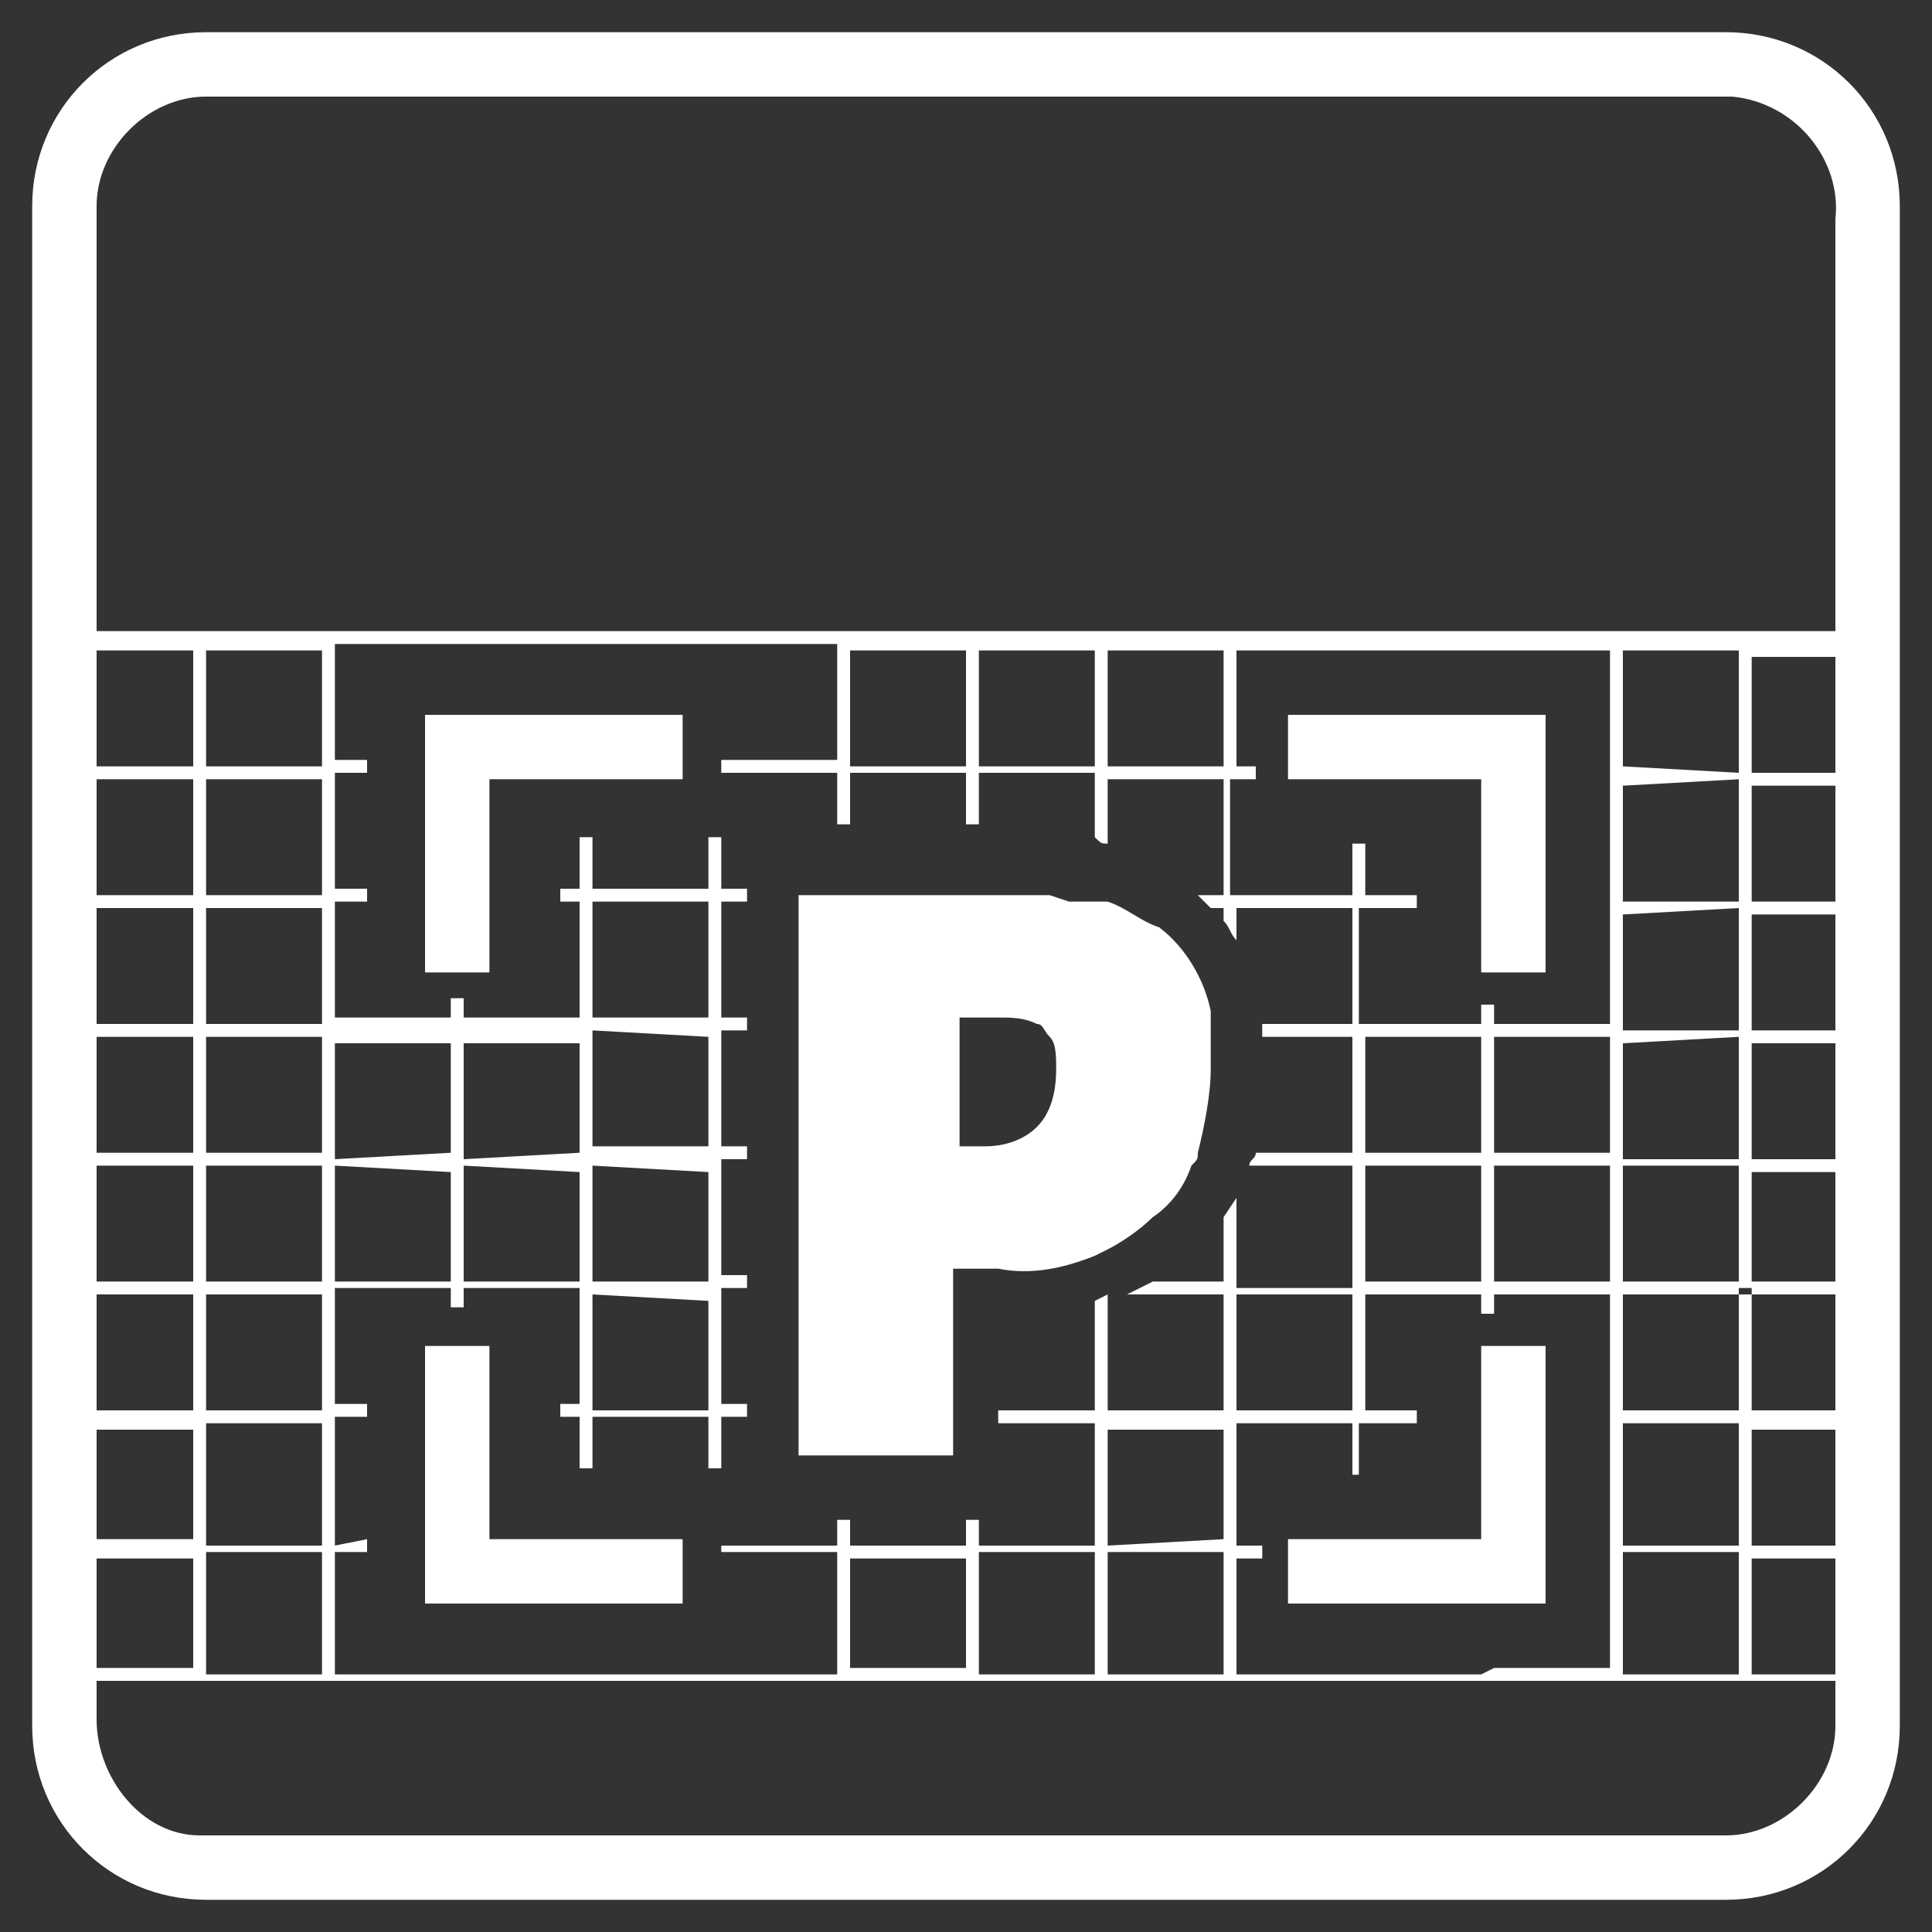 <?xml version="1.0" encoding="UTF-8"?> <!-- Generator: Adobe Illustrator 23.0.6, SVG Export Plug-In . SVG Version: 6.00 Build 0) --> <svg xmlns="http://www.w3.org/2000/svg" xmlns:xlink="http://www.w3.org/1999/xlink" id="Layer_1" x="0px" y="0px" viewBox="0 0 30 30" style="enable-background:new 0 0 30 30;" xml:space="preserve"><rect x="0" y="0" width="30" height="30" fill="#333333" stroke="none"/> <style type="text/css"> .st0{fill:#FFFFFF;} </style> <title>1pxFORMAT ICON- format_ott_productinsertion_2</title> <g id="OUTLINED"> <path class="st0" d="M27.2,19.9v0.2H27v-0.2H27.2z M27,19.9v0.2h1.5v-0.2H27z M29.5,3.2v23.6c0,1.5-1.2,2.7-2.7,2.7H3.2 c-1.5,0-2.7-1.2-2.7-2.7V3.2c0-1.5,1.2-2.7,2.7-2.7h23.6C28.3,0.5,29.5,1.7,29.5,3.2z M1.5,11.9H3v-1.8H1.5V11.9z M1.5,13.9H3v-1.8 H1.5V13.9z M1.5,15.9H3v-1.8H1.5V15.9z M1.5,17.9H3v-1.8H1.5V17.9z M1.5,19.9H3v-1.8H1.5V19.9z M1.5,21.9H3v-1.8H1.5V21.9z M1.5,23.9H3v-1.7H1.5V23.9z M1.5,25.9H3v-1.7H1.5V25.9z M28.5,26.1h-27v0.6c0,0.9,0.7,1.8,1.6,1.8c0,0,0.1,0,0.1,0h23.6 c0.9,0,1.7-0.8,1.7-1.7V26.1z M3.2,12.1v1.8H5v-1.8H3.2z M5,11.9v-1.8H3.2v1.8L5,11.9z M3.2,14.1v1.8H5v-1.8H3.2z M3.2,16.1v1.8H5 v-1.8L3.2,16.1z M3.2,18.1v1.8H5v-1.8L3.2,18.1z M3.2,20.1v1.8H5v-1.8L3.2,20.1z M3.2,22.1V24H5v-1.9L3.2,22.1z M3.2,24.1V26H5 v-1.9L3.2,24.1z M5.7,23.9v0.2H5.2V26H7l0,0h0.2l0,0H9l0,0h0.2l0,0H11l0,0h0.2l0,0H13v-1.9h-1.8V24H13v-0.4h0.2V24H15v-0.4h0.2V24 H17v-1.9h-1.5v-0.2H17v-1.7l0.2-0.1v1.8H19v-1.8h-1.6h0.1l0.2-0.1l0.2-0.1H19v-1l0.2-0.3l0,0V20H21v-1.9h-1.6 c0-0.1,0.1-0.1,0.1-0.2H21v-1.8h-1.4c0,0,0-0.1,0-0.1v-0.1H21v-1.8h-1.8v0.5c-0.1-0.1-0.1-0.2-0.2-0.3v-0.2h-0.2 c-0.1-0.1-0.1-0.1-0.2-0.2H19v-1.8h-1.8v1c-0.1,0-0.1,0-0.2-0.1v-1h-1.8v0.8H15V12h-1.8v0.8H13V12h-1.8v-0.2H13v-1.8h-1.8l0,0H11 l0,0H9.2l0,0H9l0,0H7.2l0,0H7l0,0H5.2v1.8h0.5v0.2H5.2v1.8h0.5v0.2H5.2v1.8H7v-0.3h0.2v0.3H9v-1.8H8.7v-0.2H9v-0.8h0.2v0.8H11v-0.8 h0.2v0.8h0.4v0.2h-0.4v1.8h0.4v0.2h-0.4v1.8h0.4v0.2h-0.4v1.8h0.4v0.2h-0.4v1.8h0.4v0.2h-0.4v0.8H11v-0.8H9.2v0.8H9v-0.8H8.7v-0.2 H9v-1.8H7.2v0.3H7v-0.3H5.2v1.8h0.5v0.2H5.2V24L5.7,23.9z M5.2,18.1v1.8H7v-1.7L5.2,18.1z M7,17.9v-1.7H5.2v1.8L7,17.9z M7.2,18.1 v1.8H9v-1.7L7.2,18.1z M9,17.9v-1.7H7.2v1.8L9,17.9z M9.2,16v1.8H11v-1.7L9.2,16z M11,15.8v-1.8H9.2v1.8L11,15.8z M9.2,18.1v1.8H11 v-1.7L9.2,18.1z M9.2,20.1v1.8H11v-1.7L9.2,20.1z M15,11.9v-1.8h-1.8v1.8L15,11.9z M17,11.9v-1.8h-1.8v1.8L17,11.9z M19,11.9v-1.8 h-1.8v1.8L19,11.9z M19.5,11.9v0.2h-0.4v1.8H21v-0.8h0.2v0.8H22v0.2h-0.9v1.8H23v-0.3h0.2v0.3H25v-0.3l0,0v-5.5l0,0l0,0h-1.8l0,0 H23l0,0h-1.8l0,0H21l0,0h-1.8v1.8L19.5,11.9z M23.2,25.9L23.2,25.9H25l0,0l0,0v-5.5l0,0v-0.3h-1.8v0.3H23v-0.3h-1.8v1.8H22v0.2 h-0.9v0.8H21v-0.8h-1.8V24h0.4v0.2h-0.4V26H21l0,0h0.2l0,0H23l0,0L23.2,25.9z M21,21.9v-1.8h-1.8v1.8L21,21.9z M21.2,18.1v1.8H23 v-1.8L21.2,18.1z M23,17.9v-1.8h-1.8v1.8L23,17.9z M23.2,18.1v1.8H25v-1.8L23.2,18.1z M25,17.9v-1.8h-1.8v1.8L25,17.9z M19,23.9 v-1.7h-1.8V24L19,23.9z M17.2,24.1V26H19v-1.9L17.2,24.1z M15.2,24.1V26H17v-1.9L15.2,24.1z M13.2,25.9H15v-1.7h-1.8L13.2,25.9z M25.2,24.1V26H27v-1.9L25.2,24.1z M27,24v-1.9h-1.8V24H27z M28.5,24.2h-1.3V26h1.3L28.5,24.2z M28.5,22.2h-1.3V24h1.3L28.5,22.2z M28.5,18.2h-1.3V20H27v-1.9h-1.8v1.8H27v0.2h-1.8v1.8H27v-1.8h0.2v1.8h1.3L28.5,18.2z M25.2,12.2V14H27v-1.9L25.2,12.2z M27,12 v-1.9h-1.8v1.8L27,12z M25.2,14.2V16H27v-1.9L25.2,14.2z M25.2,16.2V18H27v-1.9L25.2,16.2z M28.5,16.2h-1.3V18h1.3L28.5,16.2z M28.5,14.2h-1.3V16h1.3L28.5,14.2z M28.5,12.2h-1.3V14h1.3L28.5,12.2z M28.5,10.2h-1.3V12h1.3L28.5,10.2z M28.5,3.4 c0.1-0.9-0.6-1.8-1.6-1.9c-0.1,0-0.1,0-0.2,0H3.2c-0.9,0-1.7,0.8-1.7,1.7l0,0v6.6h27L28.5,3.4z M18.8,16.6c0,0.4-0.1,0.9-0.2,1.3 c0,0.1,0,0.1-0.1,0.2c-0.1,0.3-0.3,0.6-0.6,0.8c-0.2,0.2-0.5,0.4-0.7,0.5L17,19.5c-0.5,0.2-1,0.3-1.5,0.2h-0.7v2.9h-2.4v-8.7h3.4 h0.3h0.1h0.1l0,0l0.3,0.1L17,14h0.1h0.1c0.3,0.1,0.5,0.3,0.8,0.4c0.4,0.3,0.7,0.8,0.8,1.3V16C18.8,16.2,18.8,16.4,18.8,16.6z M16.4,16.6c0-0.2,0-0.4-0.1-0.5c-0.1-0.1-0.1-0.2-0.2-0.2c-0.2-0.1-0.4-0.1-0.6-0.1h-0.6v2h0.4c0.3,0,0.6-0.1,0.8-0.3 C16.3,17.3,16.4,17,16.4,16.6L16.4,16.6z M23,20.9v3h-3v1h4v-4H23z M7.6,23.9v-3h-1v4h4v-1H7.6z M6.6,11.1v4h1v-3h3v-1H6.6z M20,11.1v1h3v3h1v-4H20z"></path> </g> </svg> 